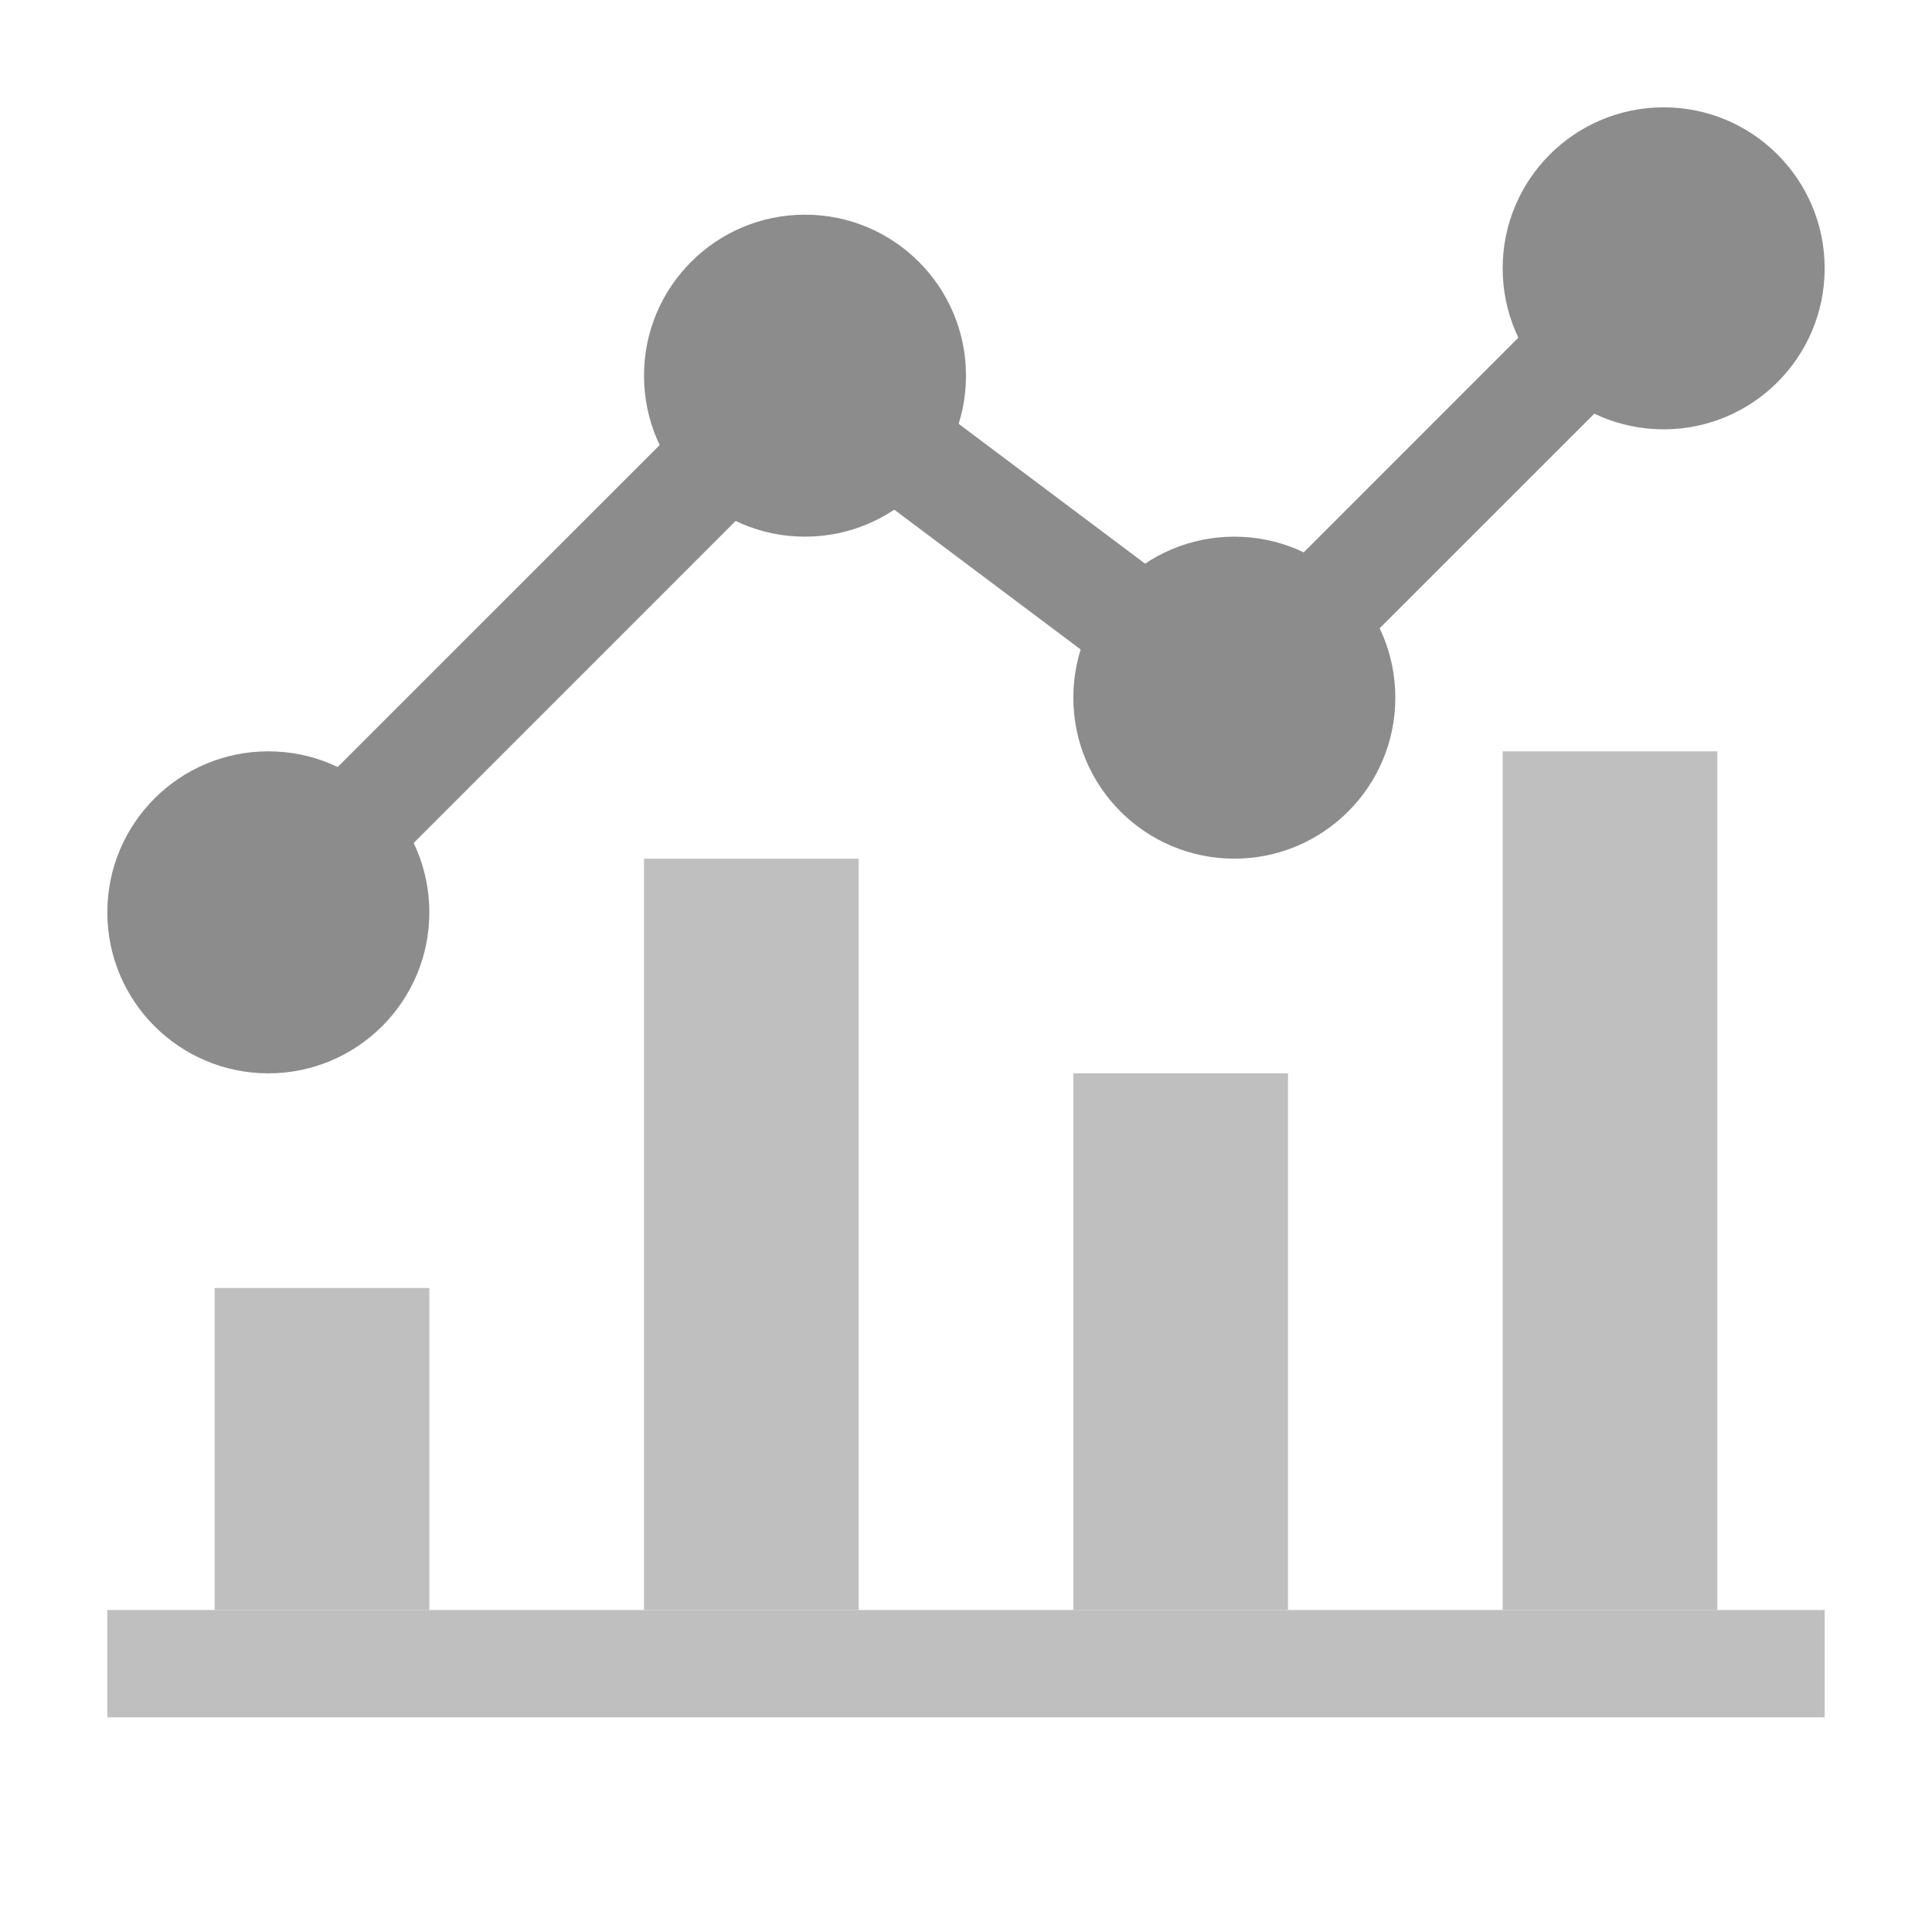 <?xml version="1.0" encoding="utf-8"?>
<!-- Generator: Adobe Illustrator 20.1.0, SVG Export Plug-In . SVG Version: 6.00 Build 0)  -->
<!DOCTYPE svg PUBLIC "-//W3C//DTD SVG 1.1//EN" "http://www.w3.org/Graphics/SVG/1.1/DTD/svg11.dtd">
<svg version="1.1" id="Слой_1" xmlns="http://www.w3.org/2000/svg" xmlns:xlink="http://www.w3.org/1999/xlink" x="0px" y="0px"
	 width="18px" height="18px" viewBox="0 0 18 18" style="enable-background:new 0 0 18 18;" xml:space="preserve">
<g>
	<rect x="2" y="12" style="fill:#BFBFBF;" width="2" height="3"/>
</g>
<g>
	<rect x="6" y="8" style="fill:#BFBFBF;" width="2" height="7"/>
</g>
<g>
	<rect x="10" y="10" style="fill:#BFBFBF;" width="2" height="5"/>
</g>
<g>
	<rect x="14" y="7" style="fill:#BFBFBF;" width="2" height="8"/>
</g>
<circle style="fill:#8C8C8C;" cx="2.5" cy="8.5" r="1.5"/>
<circle style="fill:#8C8C8C;" cx="7.5" cy="3.5" r="1.5"/>
<circle style="fill:#8C8C8C;" cx="11.5" cy="6.5" r="1.5"/>
<circle style="fill:#8C8C8C;" cx="15.5" cy="2.5" r="1.5"/>
<rect x="1" y="15" style="fill:#BFBFBF;" width="16" height="1"/>
<g>
	<polygon style="fill:#8C8C8C;" points="2.854,8.854 2.146,8.146 7.453,2.84 11.453,5.84 15.146,2.146 15.854,2.854 11.547,7.16 7.547,4.16 
			"/>
</g>
</svg>

